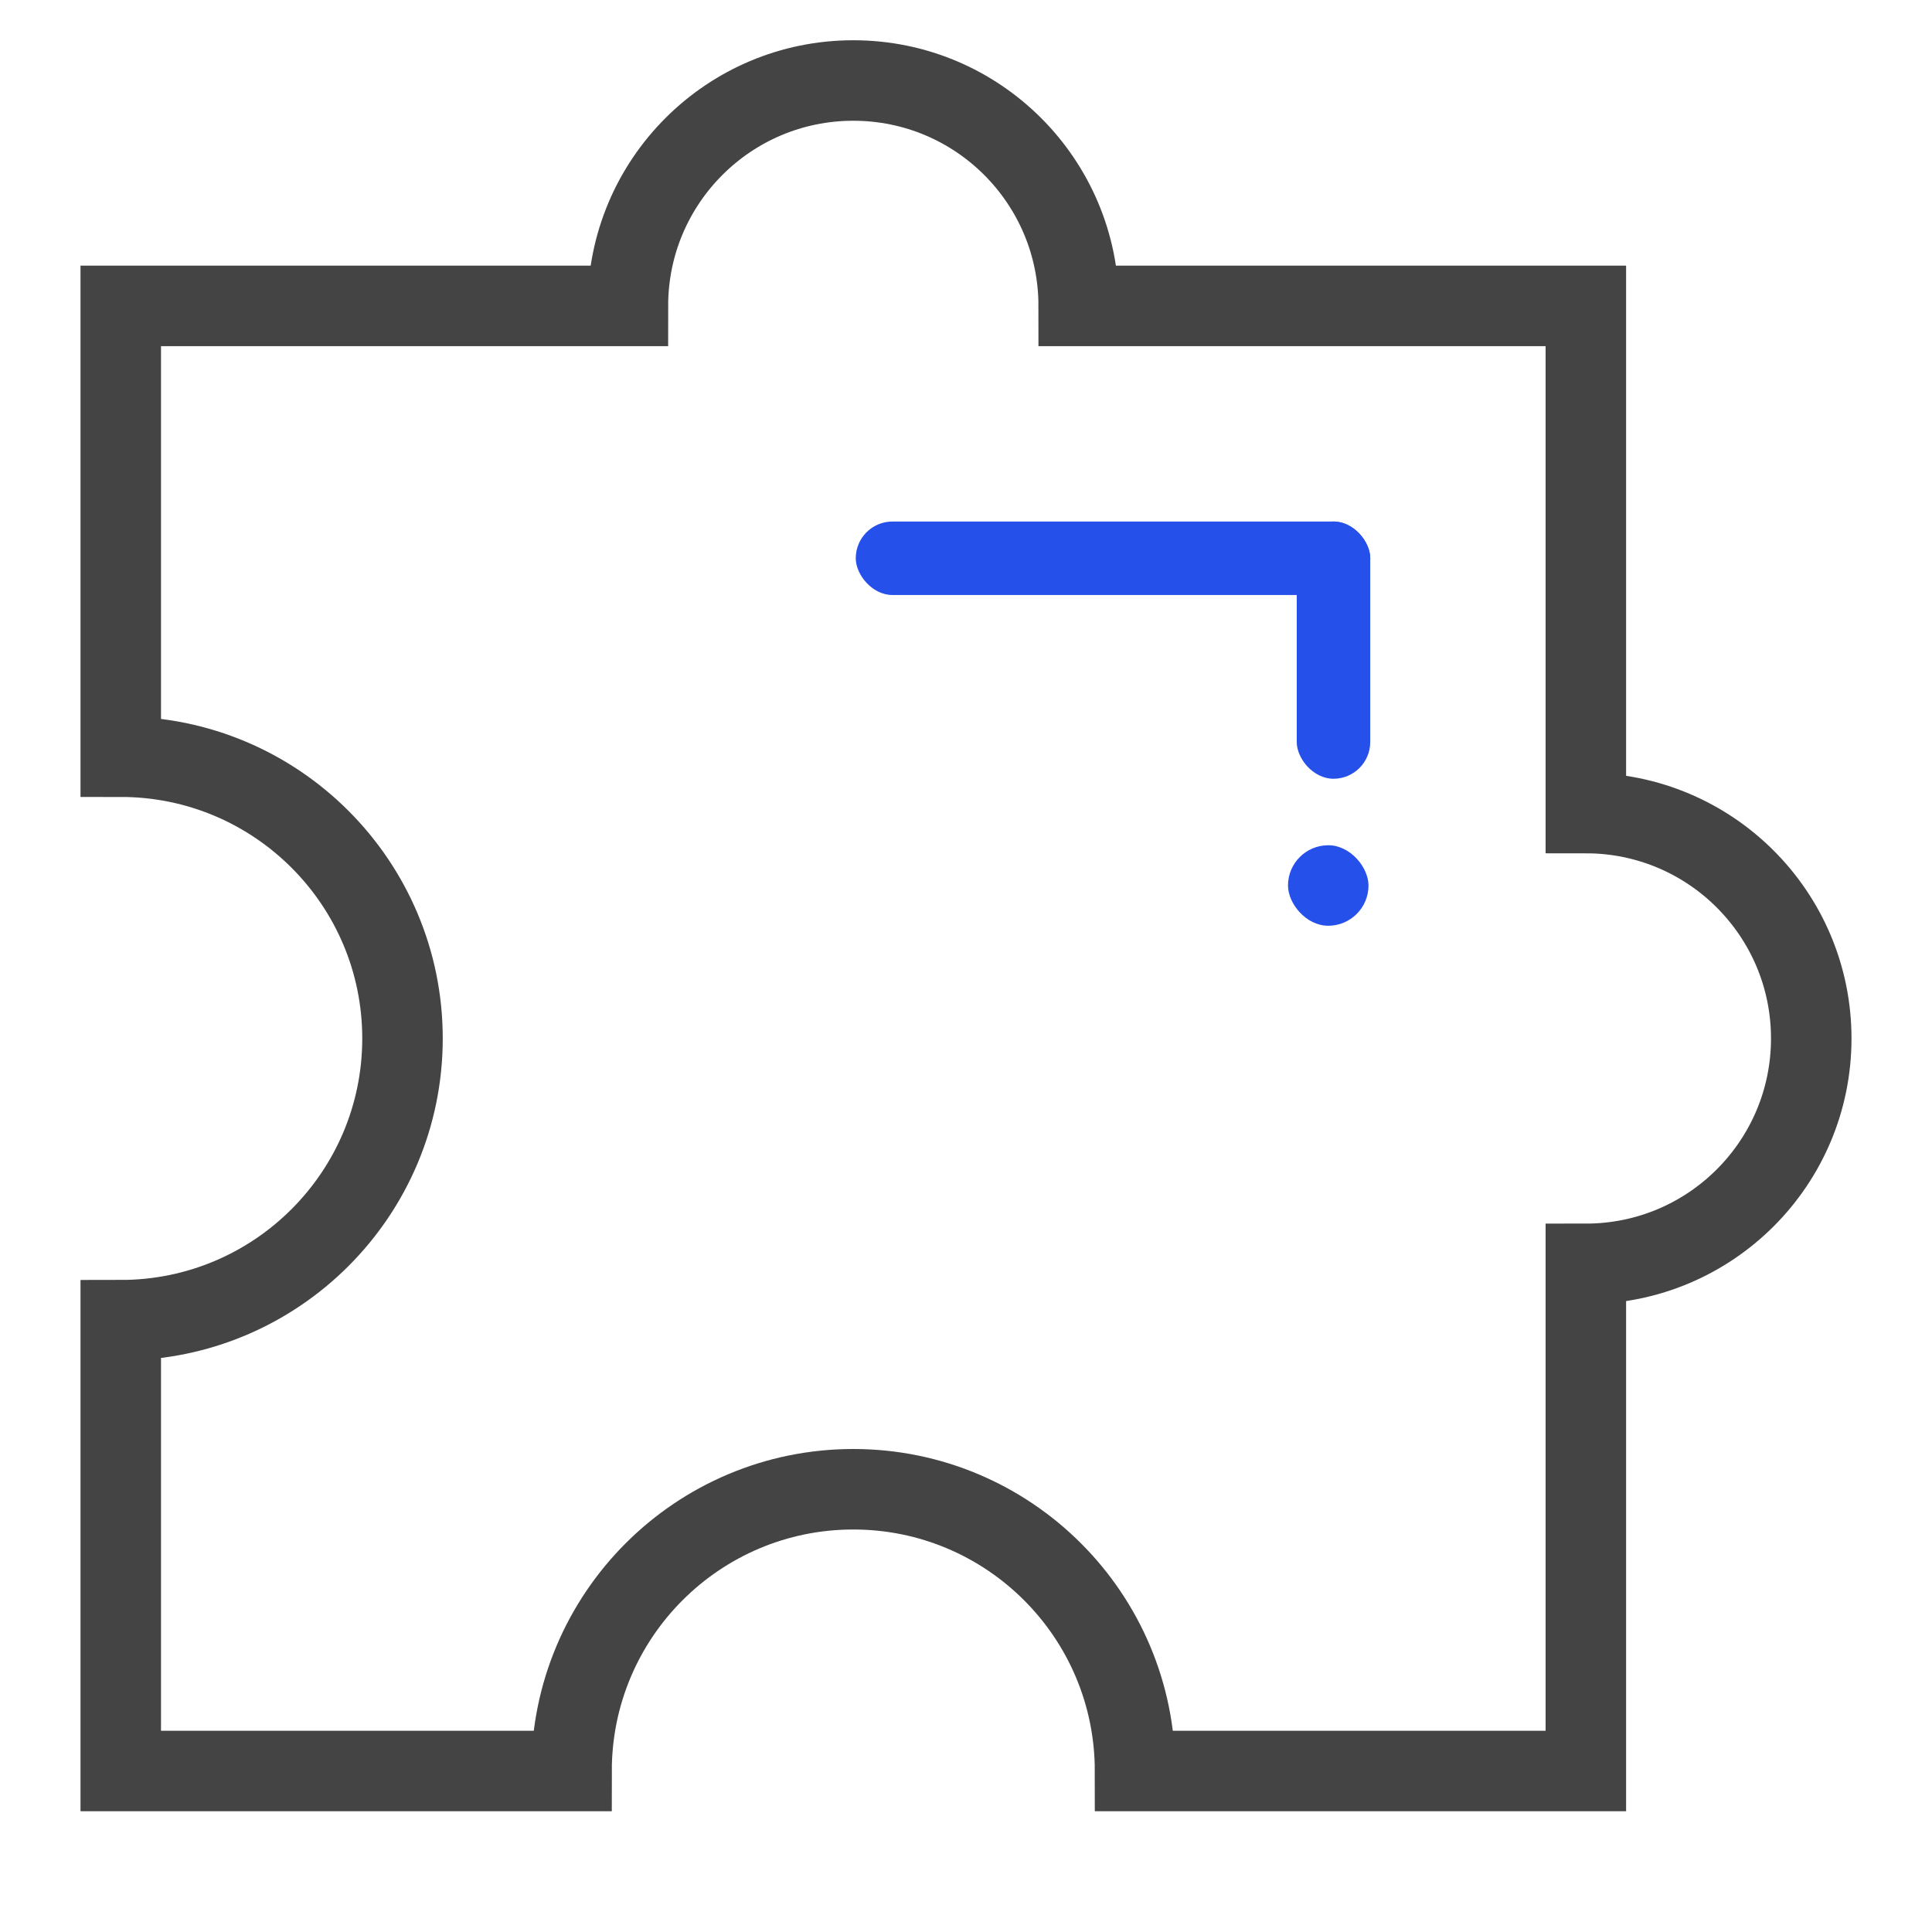 <?xml version="1.0" encoding="UTF-8"?>
<svg width="48px" height="48px" viewBox="0 0 48 48" version="1.1" xmlns="http://www.w3.org/2000/svg" xmlns:xlink="http://www.w3.org/1999/xlink">
    <!-- Generator: Sketch 50.2 (55047) - http://www.bohemiancoding.com/sketch -->
    <title>ic-components</title>
    <desc>Created with Sketch.</desc>
    <defs></defs>
    <g id="ic-components" stroke="none" stroke-width="1" fill="none" fill-rule="evenodd">
        <g id="Group-4" transform="translate(3, 2)">
            <path d="M36.4,18.2 L36.4,5.6 L23.8,5.6 C23.8,2.507 21.293,0 18.2,0 C15.107,0 12.6,2.507 12.6,5.6 L0,5.6 L0,16.8 C3.865,16.8 7,19.935 7,23.8 C7,27.665 3.865,30.8 0,30.8 L0,42 L11.2,42 C11.2,38.135 14.335,35 18.2,35 C22.065,35 25.2,38.135 25.2,42 L36.4,42 L36.4,29.4 C39.493,29.4 42,26.893 42,23.8 C42,20.707 39.493,18.2 36.4,18.2 Z" id="Shape" stroke="#444444" stroke-width="2" stroke-linecap="square"></path>
            <rect id="Rectangle-7" fill="#2550EA" x="18.261" y="10.957" width="12.783" height="1.826" rx="0.913"></rect>
            <rect id="Rectangle-8" fill="#2550EA" x="29.217" y="10.957" width="1.826" height="6.391" rx="0.913"></rect>
            <rect id="Rectangle-9" fill="#2550EA" x="29" y="19" width="2" height="2" rx="1"></rect>
        </g>
    </g>
</svg>